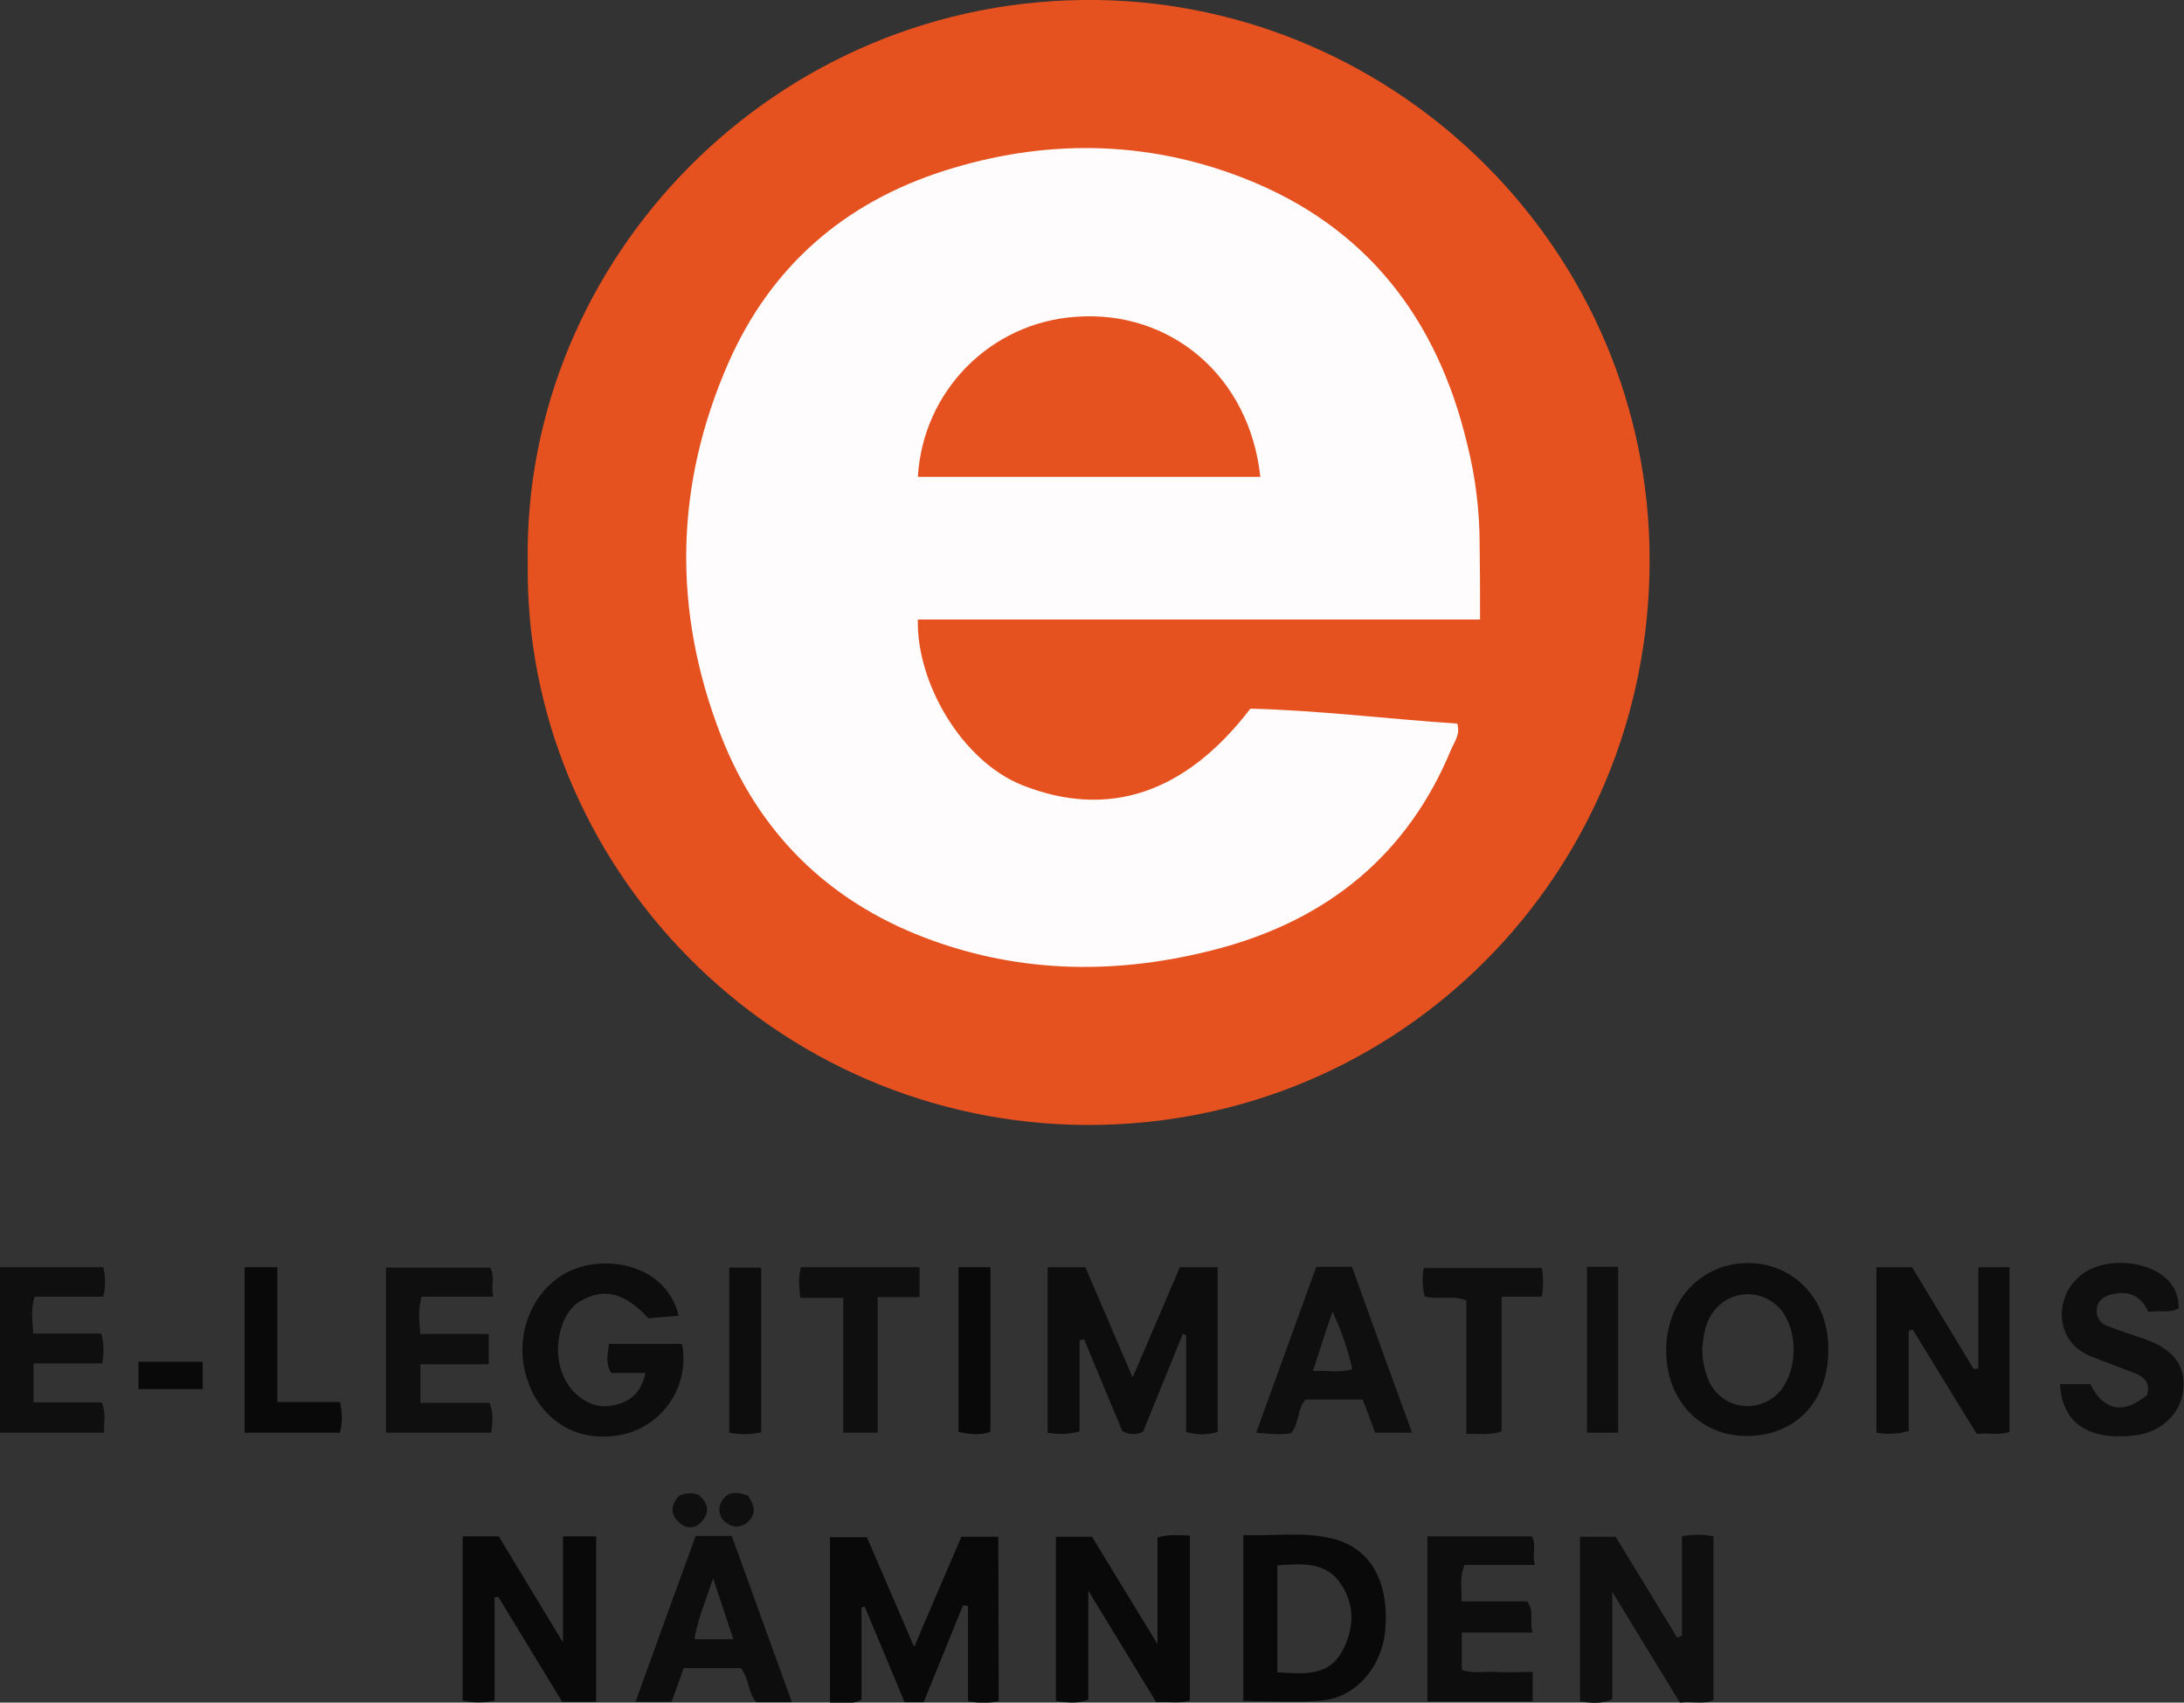 <?xml version="1.0" encoding="utf-8"?>
<!-- Generator: Adobe Illustrator 22.1.0, SVG Export Plug-In . SVG Version: 6.00 Build 0)  -->
<svg version="1.1" id="Layer_1" xmlns="http://www.w3.org/2000/svg" xmlns:xlink="http://www.w3.org/1999/xlink" x="0px" y="0px"
	 viewBox="0 0 526.8 410.6" style="enable-background:new 0 0 526.8 410.6;" xml:space="preserve">
<rect x="0" y="0" width="526.8" height="410.6" fill="#333333" stroke="none"/>
<style type="text/css">
	.st0{fill:#E65120;}
	.st1{fill:#0D0D0D;}
	.st2{fill:#090909;}
	.st3{fill:#0F0F0F;}
	.st4{fill:#FEFCFC;}
</style>
<title>Asset 1</title>
<g id="Layer_2_1_">
	<g id="Layer_1-2">
		<path class="st0" d="M127.3,135.8C126,62.6,187.1-1,264.6,0C337.5,1,398,60.8,397.9,135.2c0,75.6-60.3,136.2-135.5,136.1
			C186.2,271.1,126.3,208.4,127.3,135.8z"/>
		<path class="st1" d="M286.1,345.3V322l-0.8-0.3c-3.2,7.9-6.4,15.7-9.6,23.6c-1.6,0.8-3.5,0.7-5-0.2l-9.2-22.1l-1.1,0.2v22
			c-2.5,0.7-5.2,0.8-7.7,0.3v-39.9h9.1l11.4,26.6l11.4-26.6h9.1v39.7C291.3,346.1,288.6,346.1,286.1,345.3z"/>
		<path class="st2" d="M240.9,410.2c-2.4,0.6-5,0.6-7.4,0v-22.9l-1.2-0.2l-9.5,23.4h-4.6l-9.6-23l-0.8,0.1v22.3
			c-2.7,1.4-5,0.5-7.6,0.8v-40h8.9c3.6,8.3,7.3,17,11.4,26.5c4-9.4,7.7-18,11.4-26.6h8.9L240.9,410.2z"/>
		<path class="st3" d="M405.7,394.4v-23.9c2.5-0.5,5.1-0.5,7.6,0v39.5c-2.3,1.1-5,0.2-8.1,0.6l-16.3-26.7v25.9
			c-2.8,1.2-5.2,0.9-7.8,0.5v-39.7h8.6l14.9,24.4L405.7,394.4z"/>
		<path class="st1" d="M477.2,330v-24.4h7.5v39.7c-2.5,0.9-5,0.2-7.9,0.5l-15.4-25.1l-1,0.2v24.2c-2.5,0.7-5.2,0.9-7.8,0.4v-39.9
			h8.6l14.9,24.6L477.2,330z"/>
		<path class="st1" d="M155.7,331.1h-8.3c-1.4-2.4-0.8-4.6-0.5-7h17.6c1.9,9.7-4.1,19.2-13.7,21.7c-11,2.7-20.7-3-23.9-14
			s2.5-22.8,12.6-26.1c9-2.9,21.5,0.3,24.2,11.6l-7.3,0.6c-7.3-7.9-12.4-6.3-16.3-4.2c-4.6,2.5-6.7,10.4-4.8,16.6
			c1.7,5.4,6.4,9.2,11.3,8.8C151.3,338.6,154.6,336.4,155.7,331.1z"/>
		<path class="st2" d="M143.8,410.4h-8.2c-5.1-8.4-10.3-16.9-15.4-25.3l-0.9,0.1v24.9c-2.5,0.6-5.2,0.6-7.7,0v-39.6h8.7l15.5,25.6
			v-25.6h8L143.8,410.4z"/>
		<path class="st2" d="M254.7,410.2v-39.6h8.7l15.8,25.9v-25.7c2.8-0.9,5.2-0.5,7.8-0.5v39.8c-2.5,0.8-5.1,0.2-8.1,0.4l-16.4-26.9
			v26.3C259.7,410.9,257.5,410.6,254.7,410.2z"/>
		<path class="st3" d="M8,321.6h16.4c0.8,2.5,0.6,4.7,0.3,7.2H8.1v9.4h16.4c1.2,2.5,0.5,4.7,0.6,7.3H0v-39.9h24.9
			c0.6,2.3,0.6,4.8,0,7.1H8.4C7.3,315.7,7.9,318.4,8,321.6z"/>
		<path class="st3" d="M518.2,316.4c-1.7-3.9-4.7-5.2-8.6-4.3c-1.9,0.4-3.5,1.3-3.8,3.4c-0.4,1.9,0.8,3.8,2.6,4.3
			c3.1,1.2,6.3,2.2,9.4,3.3c6.5,2.4,9.5,6.4,8.8,12.2s-5.4,10.2-11.9,10.9c-11,1.2-17.3-3-17.8-12.4h7.3c3.2,6.4,8,7.4,13.7,2.6
			c0.8-2.8-0.6-4.4-3.1-5.3c-3.4-1.3-6.9-2.6-10.2-3.9c-4.6-1.8-7.2-5.3-7.3-10.3c0.1-5,3.2-9.4,7.8-11.2c7.6-3.1,20.7,0,20.4,9.8
			C523.5,316.8,521.1,315.9,518.2,316.4z"/>
		<path class="st1" d="M352.6,393.7v9c2.8,1,5.6,0.3,8.4,0.5s5.6,0,8.7,0v7.1h-25.4v-39.8h25.2c1.2,2,0,4.3,0.7,6.9h-16.9
			c-1.4,3-0.6,5.8-0.8,8.8h15.9c1.8,2.4,0.4,4.8,1.3,7.5L352.6,393.7z"/>
		<path class="st3" d="M101.4,321.7h16.5v7.3h-16.5v9.3h16.7c1,2.6,0.7,4.7,0.4,7.2H93.1v-39.8h25.1c1.3,2,0.1,4.3,0.8,7h-17.3
			C100.8,315.8,101.1,318.4,101.4,321.7z"/>
		<path class="st3" d="M371.9,305.7c0.4,2.3,0.4,4.7,0,7h-9.7v32.5c-3,1-5.6,0.5-8.5,0.6v-32.2c-3.5-1.4-6.9,0-10.1-1
			c-0.5-2.2-0.6-4.5-0.2-6.8H371.9z"/>
		<path class="st3" d="M221.8,305.6v7.2h-10.1v32.7h-8.3V313H193c-0.2-2.7-0.5-5,0.2-7.4L221.8,305.6z"/>
		<path class="st2" d="M66.9,338.1H82c0.6,2.4,0.6,5,0,7.4H59v-39.9h7.9V338.1z"/>
		<path class="st3" d="M382.8,305.5h7.5v40h-7.5V305.5z"/>
		<path class="st1" d="M183.6,345.4c-2.5,0.6-5.2,0.6-7.7,0.1v-39.8h7.7V345.4z"/>
		<path class="st2" d="M231.2,305.6h7.7v39.7c-2.5,0.9-5,0.6-7.7,0V305.6z"/>
		<path class="st2" d="M33.4,335v-6.6h15.5v6.6H33.4z"/>
		<path class="st3" d="M180.4,360.7c1.7,2.4,2.1,4.5-0.1,6.4c-1.4,1.3-3.5,1.4-5,0.2c-1.8-1.1-2.3-3.5-1.2-5.3
			C175.5,359.6,177.9,359.7,180.4,360.7z"/>
		<path class="st3" d="M163.8,360.7c1.5-0.7,3.2-0.8,4.7-0.2c2.3,1.9,2.8,4.1,0.8,6.4c-1.2,1.6-3.5,1.9-5.1,0.6
			c-0.1-0.1-0.2-0.1-0.2-0.2C161.6,365.3,161.7,363.1,163.8,360.7z"/>
		<path class="st4" d="M357,149.4H221.4c-0.4,15,10.4,34.1,25.3,40c20.6,8.1,39.2,2,54.9-18.5c16.5,0.4,33.2,2.5,49.9,3.6
			c0.8,2.6-0.7,4.4-1.5,6.3c-10.5,25.4-29.8,40.9-55.8,47.9c-23.9,6.4-47.9,6.3-71.2-2.6s-40-25.3-49.1-48.7
			c-11.7-30.1-11.2-60.3,1.8-89.9c10.2-23.2,27.9-38.6,52-46.3s48.7-7.5,72.4,1.8c29.4,11.5,46.6,33.8,53.8,64.1
			c2,7.9,3,16.1,3,24.2C357,137.1,357,142.9,357,149.4z"/>
		<path class="st1" d="M421.8,304.6c-11.4-0.1-19.9,9-19.9,21.1s8.3,20.7,19.6,20.6c11.8-0.1,19.7-8.6,19.5-21.1
			C441,313.4,432.8,304.7,421.8,304.6z M428.6,336.3c-4.2,3.9-10.7,3.7-14.6-0.5c-0.8-0.9-1.5-1.9-1.9-3c-1-2.4-1.5-4.9-1.5-7.5
			c0.3-3.6,0.8-6.8,3.1-9.5c3.7-4.4,10.1-4.9,14.5-1.3c0.3,0.3,0.6,0.5,0.9,0.8C434,320.6,433.8,331.3,428.6,336.3z"/>
		<path class="st2" d="M321.2,371c-7-1.7-14.1-0.5-21.3-0.8v40c6.6,0,12.8,0.4,18.9-0.1c8.5-0.8,14.8-8.4,15.4-17.7
			C334.9,381,330.4,373.2,321.2,371z M323.8,398.1c-3.4,6.4-9.5,5.5-15.7,5.2v-25.8c5.9-0.4,11.8-1,15.4,4.6
			C326.8,387,326.7,392.7,323.8,398.1z"/>
		<path class="st3" d="M326.1,305.5h-8.6c-4.8,13.3-9.6,26.5-14.5,40c3.3,0.3,6,0.6,8.5,0.1c2-2.7,1.4-6.1,3.5-8.1h13.7l3,8h8.9
			C335.6,331.8,330.8,318.6,326.1,305.5z M316.7,330.6c1.6-5,3-9.2,4.7-14.3c2.1,4.4,3.7,9.1,4.8,13.9
			C323.1,331.1,320.2,330.5,316.7,330.6z"/>
		<path class="st1" d="M176.5,370.4h-8.7c-4.8,13.2-9.6,26.4-14.5,40h8.7c1-2.7,1.9-5.3,2.9-8.1h13.8c2.1,2.6,1.7,6,3.7,8.2h8.6
			C186,396.6,181.2,383.4,176.5,370.4z M167.5,395.3c0.8-4.9,2.7-9.1,4.5-14.7l4.9,14.7H167.5z"/>
		<path class="st0" d="M304,115h-82.6c1.2-20.7,17.5-37.2,38.1-38.6C282.2,74.7,301.4,90.6,304,115z"/>
	</g>
</g>
</svg>

